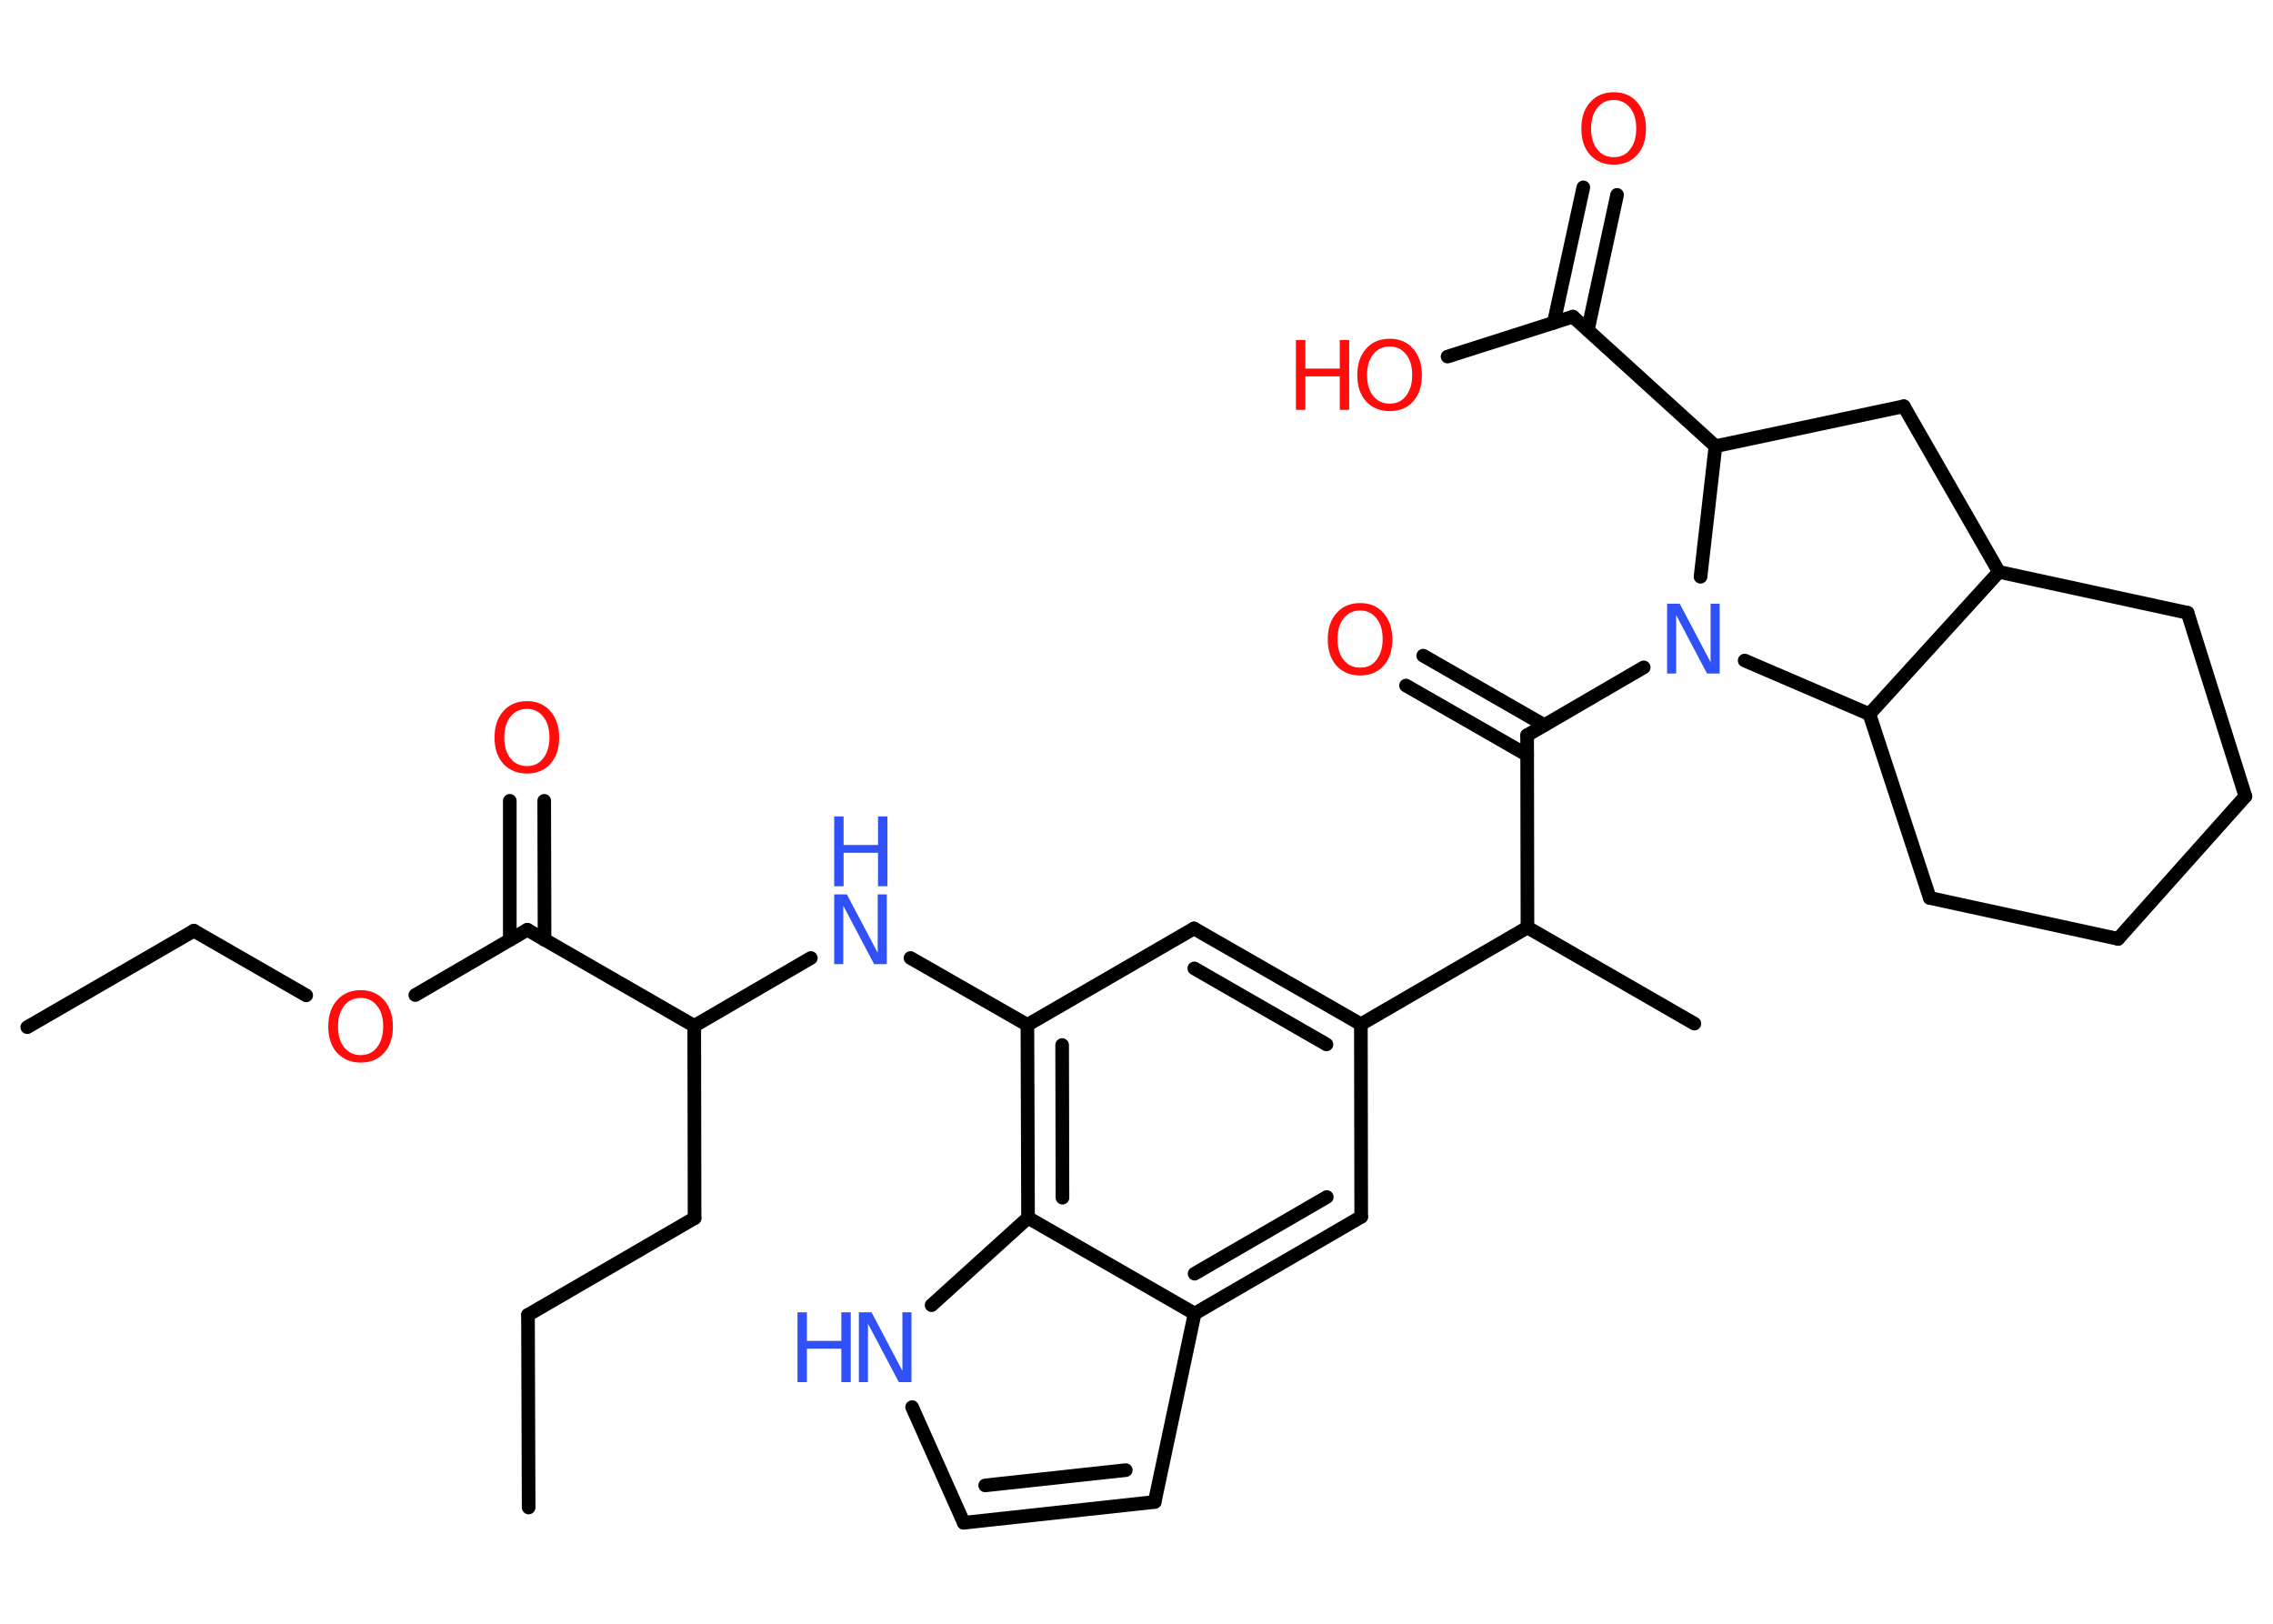 <?xml version='1.0' encoding='UTF-8'?>
<!DOCTYPE svg PUBLIC "-//W3C//DTD SVG 1.1//EN" "http://www.w3.org/Graphics/SVG/1.1/DTD/svg11.dtd">
<svg version='1.2' xmlns='http://www.w3.org/2000/svg' xmlns:xlink='http://www.w3.org/1999/xlink' width='70.0mm' height='50.0mm' viewBox='0 0 70.0 50.0'>
  <desc>Generated by the Chemistry Development Kit (http://github.com/cdk)</desc>
  <g stroke-linecap='round' stroke-linejoin='round' stroke='#000000' stroke-width='.42' fill='#FF0D0D'>
    <rect x='.0' y='.0' width='70.0' height='50.0' fill='#FFFFFF' stroke='none'/>
    <g id='mol1' class='mol'>
      <line id='mol1bnd1' class='bond' x1='16.28' y1='46.42' x2='16.26' y2='40.49'/>
      <line id='mol1bnd2' class='bond' x1='16.26' y1='40.49' x2='21.39' y2='37.51'/>
      <line id='mol1bnd3' class='bond' x1='21.39' y1='37.51' x2='21.38' y2='31.59'/>
      <line id='mol1bnd4' class='bond' x1='21.38' y1='31.59' x2='24.97' y2='29.5'/>
      <line id='mol1bnd5' class='bond' x1='28.04' y1='29.5' x2='31.64' y2='31.56'/>
      <line id='mol1bnd6' class='bond' x1='31.64' y1='31.56' x2='36.77' y2='28.59'/>
      <g id='mol1bnd7' class='bond'>
        <line x1='41.91' y1='31.54' x2='36.77' y2='28.59'/>
        <line x1='40.85' y1='32.16' x2='36.78' y2='29.82'/>
      </g>
      <line id='mol1bnd8' class='bond' x1='41.91' y1='31.54' x2='47.04' y2='28.56'/>
      <line id='mol1bnd9' class='bond' x1='47.04' y1='28.56' x2='52.18' y2='31.52'/>
      <line id='mol1bnd10' class='bond' x1='47.04' y1='28.56' x2='47.03' y2='22.64'/>
      <g id='mol1bnd11' class='bond'>
        <line x1='47.03' y1='23.25' x2='43.3' y2='21.11'/>
        <line x1='47.56' y1='22.33' x2='43.83' y2='20.19'/>
      </g>
      <line id='mol1bnd12' class='bond' x1='47.03' y1='22.64' x2='50.62' y2='20.55'/>
      <line id='mol1bnd13' class='bond' x1='52.37' y1='17.76' x2='52.83' y2='13.74'/>
      <line id='mol1bnd14' class='bond' x1='52.83' y1='13.74' x2='48.44' y2='9.75'/>
      <g id='mol1bnd15' class='bond'>
        <line x1='47.85' y1='9.94' x2='48.76' y2='5.77'/>
        <line x1='48.9' y1='10.16' x2='49.8' y2='6.0'/>
      </g>
      <line id='mol1bnd16' class='bond' x1='48.44' y1='9.75' x2='44.58' y2='10.98'/>
      <line id='mol1bnd17' class='bond' x1='52.83' y1='13.74' x2='58.63' y2='12.51'/>
      <line id='mol1bnd18' class='bond' x1='58.63' y1='12.51' x2='61.56' y2='17.61'/>
      <line id='mol1bnd19' class='bond' x1='61.56' y1='17.61' x2='67.37' y2='18.87'/>
      <line id='mol1bnd20' class='bond' x1='67.37' y1='18.87' x2='69.15' y2='24.52'/>
      <line id='mol1bnd21' class='bond' x1='69.15' y1='24.52' x2='65.23' y2='28.91'/>
      <line id='mol1bnd22' class='bond' x1='65.23' y1='28.91' x2='59.43' y2='27.65'/>
      <line id='mol1bnd23' class='bond' x1='59.43' y1='27.65' x2='57.57' y2='21.99'/>
      <line id='mol1bnd24' class='bond' x1='61.56' y1='17.61' x2='57.57' y2='21.99'/>
      <line id='mol1bnd25' class='bond' x1='53.73' y1='20.34' x2='57.57' y2='21.99'/>
      <line id='mol1bnd26' class='bond' x1='41.91' y1='31.54' x2='41.92' y2='37.47'/>
      <g id='mol1bnd27' class='bond'>
        <line x1='36.79' y1='40.45' x2='41.92' y2='37.47'/>
        <line x1='36.79' y1='39.22' x2='40.86' y2='36.86'/>
      </g>
      <line id='mol1bnd28' class='bond' x1='36.79' y1='40.45' x2='35.56' y2='46.25'/>
      <g id='mol1bnd29' class='bond'>
        <line x1='29.68' y1='46.89' x2='35.56' y2='46.25'/>
        <line x1='30.34' y1='45.74' x2='34.67' y2='45.27'/>
      </g>
      <line id='mol1bnd30' class='bond' x1='29.68' y1='46.89' x2='28.09' y2='43.33'/>
      <line id='mol1bnd31' class='bond' x1='28.69' y1='40.19' x2='31.66' y2='37.5'/>
      <g id='mol1bnd32' class='bond'>
        <line x1='31.64' y1='31.56' x2='31.66' y2='37.5'/>
        <line x1='32.71' y1='32.18' x2='32.72' y2='36.88'/>
      </g>
      <line id='mol1bnd33' class='bond' x1='36.79' y1='40.45' x2='31.66' y2='37.5'/>
      <line id='mol1bnd34' class='bond' x1='21.38' y1='31.59' x2='16.24' y2='28.63'/>
      <g id='mol1bnd35' class='bond'>
        <line x1='15.7' y1='28.94' x2='15.7' y2='24.66'/>
        <line x1='16.77' y1='28.94' x2='16.76' y2='24.66'/>
      </g>
      <line id='mol1bnd36' class='bond' x1='16.24' y1='28.63' x2='12.79' y2='30.64'/>
      <line id='mol1bnd37' class='bond' x1='9.43' y1='30.65' x2='5.97' y2='28.66'/>
      <line id='mol1bnd38' class='bond' x1='5.97' y1='28.66' x2='.84' y2='31.63'/>
      <g id='mol1atm5' class='atom'>
        <path d='M25.69 27.54h.39l.95 1.8v-1.8h.28v2.15h-.39l-.95 -1.8v1.8h-.28v-2.15z' stroke='none' fill='#3050F8'/>
        <path d='M25.69 25.14h.29v.88h1.06v-.88h.29v2.15h-.29v-1.03h-1.06v1.03h-.29v-2.15z' stroke='none' fill='#3050F8'/>
      </g>
      <path id='mol1atm12' class='atom' d='M41.89 18.8q-.32 .0 -.51 .24q-.19 .24 -.19 .64q.0 .41 .19 .64q.19 .24 .51 .24q.32 .0 .5 -.24q.19 -.24 .19 -.64q.0 -.41 -.19 -.64q-.19 -.24 -.5 -.24zM41.89 18.57q.45 .0 .72 .31q.27 .31 .27 .81q.0 .51 -.27 .81q-.27 .3 -.72 .3q-.45 .0 -.73 -.3q-.27 -.3 -.27 -.81q.0 -.51 .27 -.81q.27 -.31 .73 -.31z' stroke='none'/>
      <path id='mol1atm13' class='atom' d='M51.34 18.59h.39l.95 1.8v-1.8h.28v2.15h-.39l-.95 -1.8v1.8h-.28v-2.15z' stroke='none' fill='#3050F8'/>
      <path id='mol1atm16' class='atom' d='M49.7 3.08q-.32 .0 -.51 .24q-.19 .24 -.19 .64q.0 .41 .19 .64q.19 .24 .51 .24q.32 .0 .5 -.24q.19 -.24 .19 -.64q.0 -.41 -.19 -.64q-.19 -.24 -.5 -.24zM49.7 2.84q.45 .0 .72 .31q.27 .31 .27 .81q.0 .51 -.27 .81q-.27 .3 -.72 .3q-.45 .0 -.73 -.3q-.27 -.3 -.27 -.81q.0 -.51 .27 -.81q.27 -.31 .73 -.31z' stroke='none'/>
      <g id='mol1atm17' class='atom'>
        <path d='M42.8 10.67q-.32 .0 -.51 .24q-.19 .24 -.19 .64q.0 .41 .19 .64q.19 .24 .51 .24q.32 .0 .5 -.24q.19 -.24 .19 -.64q.0 -.41 -.19 -.64q-.19 -.24 -.5 -.24zM42.8 10.43q.45 .0 .72 .31q.27 .31 .27 .81q.0 .51 -.27 .81q-.27 .3 -.72 .3q-.45 .0 -.73 -.3q-.27 -.3 -.27 -.81q.0 -.51 .27 -.81q.27 -.31 .73 -.31z' stroke='none'/>
        <path d='M39.91 10.47h.29v.88h1.06v-.88h.29v2.15h-.29v-1.03h-1.06v1.03h-.29v-2.15z' stroke='none'/>
      </g>
      <g id='mol1atm29' class='atom'>
        <path d='M26.45 40.41h.39l.95 1.8v-1.8h.28v2.15h-.39l-.95 -1.8v1.8h-.28v-2.15z' stroke='none' fill='#3050F8'/>
        <path d='M24.56 40.41h.29v.88h1.06v-.88h.29v2.15h-.29v-1.03h-1.06v1.03h-.29v-2.15z' stroke='none' fill='#3050F8'/>
      </g>
      <path id='mol1atm32' class='atom' d='M16.23 21.83q-.32 .0 -.51 .24q-.19 .24 -.19 .64q.0 .41 .19 .64q.19 .24 .51 .24q.32 .0 .5 -.24q.19 -.24 .19 -.64q.0 -.41 -.19 -.64q-.19 -.24 -.5 -.24zM16.23 21.59q.45 .0 .72 .31q.27 .31 .27 .81q.0 .51 -.27 .81q-.27 .3 -.72 .3q-.45 .0 -.73 -.3q-.27 -.3 -.27 -.81q.0 -.51 .27 -.81q.27 -.31 .73 -.31z' stroke='none'/>
      <path id='mol1atm33' class='atom' d='M11.11 30.73q-.32 .0 -.51 .24q-.19 .24 -.19 .64q.0 .41 .19 .64q.19 .24 .51 .24q.32 .0 .5 -.24q.19 -.24 .19 -.64q.0 -.41 -.19 -.64q-.19 -.24 -.5 -.24zM11.11 30.49q.45 .0 .72 .31q.27 .31 .27 .81q.0 .51 -.27 .81q-.27 .3 -.72 .3q-.45 .0 -.73 -.3q-.27 -.3 -.27 -.81q.0 -.51 .27 -.81q.27 -.31 .73 -.31z' stroke='none'/>
    </g>
  </g>
</svg>
